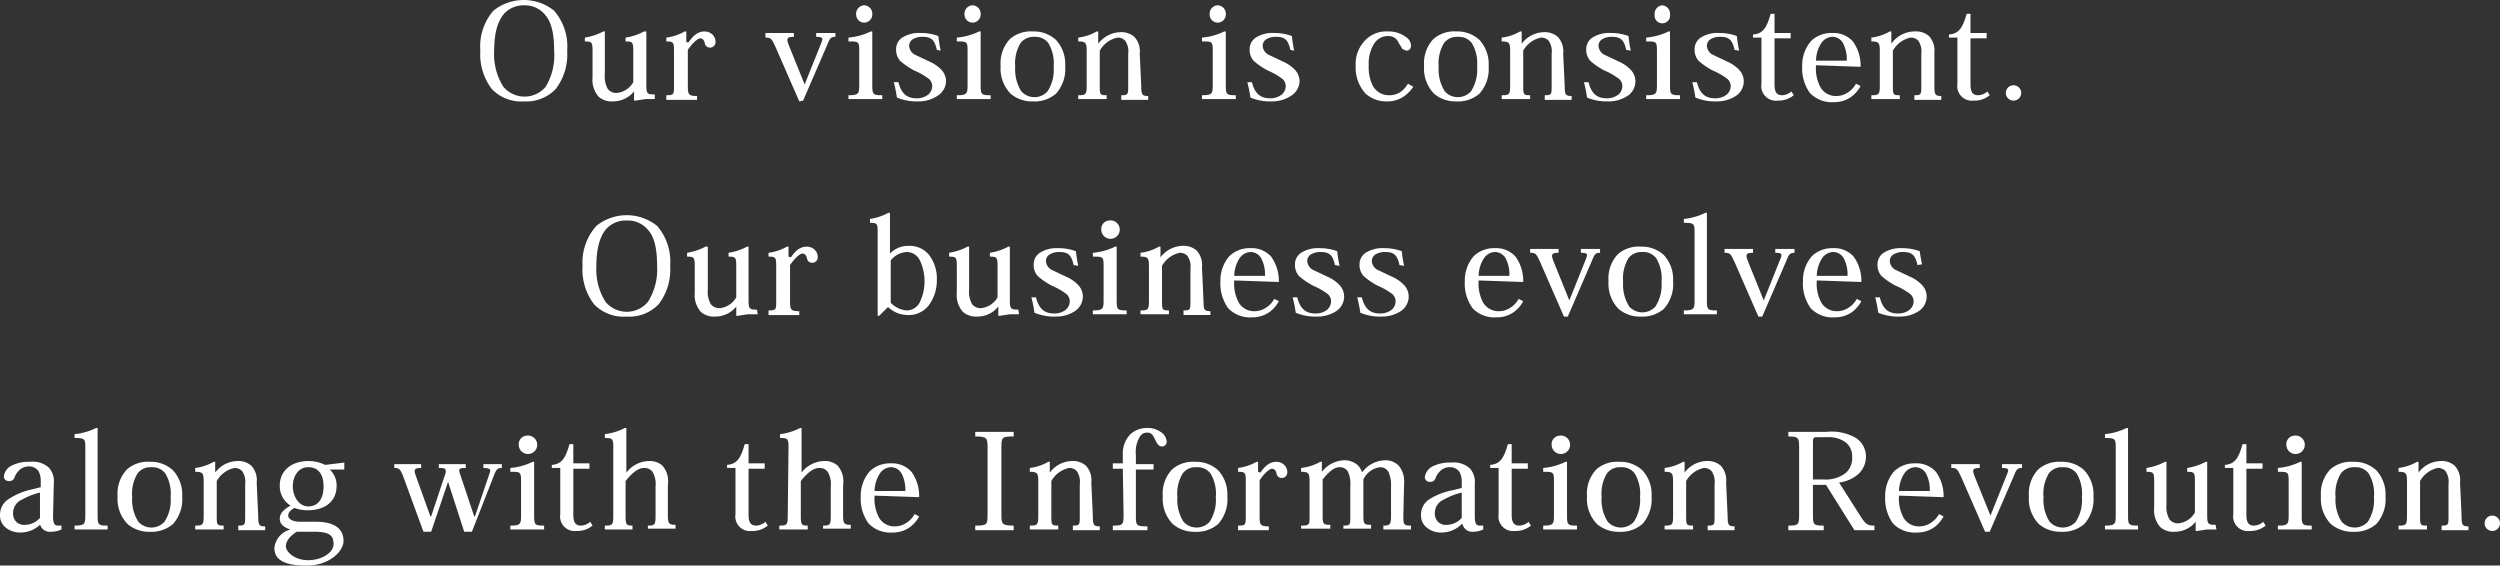 <svg xmlns="http://www.w3.org/2000/svg" width="325.302" height="73.592" viewBox="0 0 325.302 73.592">
  <rect x="0" y="0" width="325.302" height="73.592" fill="#333333" stroke="none"/>
  <g id="copy_en" transform="translate(162.651 36.796)">
    <g id="グループ_88628" data-name="グループ 88628" transform="translate(-162.651 -36.796)">
      <path id="パス_201388" data-name="パス 201388" d="M70.1,15.8a5.3,5.3,0,0,1-4.2-1.6,7.4,7.4,0,0,1-1.5-5A7.1,7.1,0,0,1,66.1,4,6.3,6.3,0,0,1,74,4a7.1,7.1,0,0,1,1.7,5.2,7.4,7.4,0,0,1-1.5,5A5.3,5.3,0,0,1,70,15.8Zm0-12.5a3.4,3.4,0,0,0-2.7,1.2c-.7.9-1.2,2.3-1.2,4.7a7.9,7.9,0,0,0,1.2,4.7,3.6,3.6,0,0,0,5.5,0A7.9,7.9,0,0,0,74,9.2c0-2.4-.4-3.8-1.2-4.7a3.4,3.4,0,0,0-2.7-1.2Z" transform="translate(-1.898 -2.608)" fill="#fff"/>
      <path id="パス_201389" data-name="パス 201389" d="M87.1,15.5H85.9l-1.3.2h-.2V14.5h0a3.5,3.5,0,0,1-2.7,1.3,2.6,2.6,0,0,1-1.9-.6,3.3,3.3,0,0,1-.8-2.5V9.2C79,8.1,78.9,8,78,8V7.5a7.6,7.6,0,0,0,2.4-.8h.2v5.6a3.2,3.2,0,0,0,.4,1.9,1.4,1.4,0,0,0,1.2.5,2.8,2.8,0,0,0,2.1-1.4V9.2c0-1.1-.1-1.2-1-1.2V7.5a7.4,7.4,0,0,0,2.4-.8H86v6.9c0,1.2.1,1.3,1.1,1.3Z" transform="translate(-1.898 -2.608)" fill="#fff"/>
      <path id="パス_201390" data-name="パス 201390" d="M91.5,8.1c.7-1,1.3-1.4,2.1-1.4a1.5,1.5,0,0,1,1,.4A1.3,1.3,0,0,1,95,8a.713.713,0,0,1-.7.8.661.661,0,0,1-.7-.6q-.15-.6-.6-.6c-.3,0-1,.6-1.6,1.5v4.7c0,1.1.1,1.3,1.2,1.3v.5h-4V15c1,0,1-.1,1-1.3V9.2c0-1.1-.1-1.2-1-1.2V7.5A6.6,6.6,0,0,0,91,6.7h.2V8.1Z" transform="translate(-1.898 -2.608)" fill="#fff"/>
      <path id="パス_201391" data-name="パス 201391" d="M105.9,15.8l-3.1-7.1c-.5-1.1-.6-1.2-1.3-1.2V6.9h3.7v.5c-.9,0-1,.2-.7,1l2.1,5.2h0l2.2-5.5c.2-.5.2-.7-.7-.7V6.9h2.5v.5c-.5,0-.7.1-1,.9l-3.2,7.4Z" transform="translate(-1.898 -2.608)" fill="#fff"/>
      <path id="パス_201392" data-name="パス 201392" d="M115.4,13.7c0,1.2.1,1.3,1.3,1.3v.5h-4.4V15c1.3,0,1.4-.2,1.4-1.3V9.2c0-1.2-.1-1.2-1.4-1.2V7.5a8.1,8.1,0,0,0,2.9-.8h.2Zm-1-10.4a1.1,1.1,0,0,1,1,1.2,1.05,1.05,0,1,1-2.1,0,1.1,1.1,0,0,1,1-1.2Z" transform="translate(-1.898 -2.608)" fill="#fff"/>
      <path id="パス_201393" data-name="パス 201393" d="M123.8,9.1c-.3-1.4-.8-1.7-1.9-1.7a2.3,2.3,0,0,0-1.2.3,1,1,0,0,0-.5.9,1.4,1.4,0,0,0,.7,1.1l1.9.9a4.8,4.8,0,0,1,1.5,1,2.2,2.2,0,0,1,.7,1.6,2.3,2.3,0,0,1-1,1.8,4.4,4.4,0,0,1-2.6.8,6.6,6.6,0,0,1-2.8-.5,15.7,15.7,0,0,0-.4-2h.6c.4,1.6,1.2,2.1,2.4,2.1a2.4,2.4,0,0,0,1.5-.5,1.5,1.5,0,0,0,.5-1.1,1.3,1.3,0,0,0-.4-.9,8.8,8.8,0,0,0-1.9-1.1,9.1,9.1,0,0,1-1.9-1.3,2.2,2.2,0,0,1-.5-1.5,1.8,1.8,0,0,1,.8-1.5,4.1,4.1,0,0,1,2.4-.6,6.5,6.5,0,0,1,2.3.4,16.5,16.5,0,0,0,.3,1.9Z" transform="translate(-1.898 -2.608)" fill="#fff"/>
      <path id="パス_201394" data-name="パス 201394" d="M129.5,13.7c0,1.2.1,1.3,1.3,1.3v.5h-4.4V15c1.3,0,1.4-.2,1.4-1.3V9.2c0-1.2-.1-1.2-1.4-1.2V7.5a8.1,8.1,0,0,0,2.9-.8h.2Zm-1-10.4a1.1,1.1,0,0,1,1,1.2,1.05,1.05,0,1,1-2.1,0,1.1,1.1,0,0,1,1-1.2Z" transform="translate(-1.898 -2.608)" fill="#fff"/>
      <path id="パス_201395" data-name="パス 201395" d="M136.4,15.8a4.3,4.3,0,0,1-3-1,4.7,4.7,0,0,1-1.3-3.6,4.6,4.6,0,0,1,1.2-3.5,4.1,4.1,0,0,1,3-1,4.2,4.2,0,0,1,3,1.1,4.6,4.6,0,0,1,1.2,3.4,4.8,4.8,0,0,1-1.2,3.6,4.3,4.3,0,0,1-3.1,1Zm0-8.4a2.1,2.1,0,0,0-1.7.8,5.1,5.1,0,0,0-.7,3.1,5.3,5.3,0,0,0,.8,3.2,2.3,2.3,0,0,0,3.4,0,5.1,5.1,0,0,0,.8-3.2,5.1,5.1,0,0,0-.7-3.1,2.1,2.1,0,0,0-1.7-.8Z" transform="translate(-1.898 -2.608)" fill="#fff"/>
      <path id="パス_201396" data-name="パス 201396" d="M150.4,13.8c0,1.1.1,1.3.9,1.3v.5h-3.5V15c.9,0,.9-.1.9-1.3V9.6a2.4,2.4,0,0,0-.4-1.7,1.3,1.3,0,0,0-1-.4A3.466,3.466,0,0,0,145,9.2v4.5c0,1.2,0,1.3.9,1.3v.5h-3.7V15c1,0,1.1-.1,1.1-1.3V9.3c0-1.1-.1-1.3-1.1-1.3V7.5a6.3,6.3,0,0,0,2.4-.8h.2V8.3h0a3.7,3.7,0,0,1,2.8-1.5,2.6,2.6,0,0,1,1.9.6,2.8,2.8,0,0,1,.7,2.2Z" transform="translate(-1.898 -2.608)" fill="#fff"/>
      <path id="パス_201397" data-name="パス 201397" d="M161.4,13.7c0,1.2.1,1.3,1.3,1.3v.5h-4.4V15c1.3,0,1.4-.2,1.4-1.3V9.2c0-1.2-.1-1.2-1.4-1.2V7.5a8.1,8.1,0,0,0,2.9-.8h.2Zm-1-10.4a1.1,1.1,0,0,1,1,1.2,1.05,1.05,0,1,1-2.1,0,1.1,1.1,0,0,1,1-1.2Z" transform="translate(-1.898 -2.608)" fill="#fff"/>
      <path id="パス_201398" data-name="パス 201398" d="M169.8,9.1c-.3-1.4-.8-1.7-1.9-1.7a2.3,2.3,0,0,0-1.2.3,1,1,0,0,0-.5.9,1.4,1.4,0,0,0,.7,1.1l1.9.9a4.8,4.8,0,0,1,1.5,1,2.2,2.2,0,0,1,.7,1.6,2.3,2.3,0,0,1-1,1.8,4.4,4.4,0,0,1-2.6.8,6.6,6.6,0,0,1-2.8-.5,15.7,15.7,0,0,0-.4-2h.6c.4,1.6,1.2,2.1,2.4,2.1a2.4,2.4,0,0,0,1.5-.5,1.5,1.5,0,0,0,.5-1.1,1.3,1.3,0,0,0-.4-.9,8.8,8.8,0,0,0-1.9-1.1,9.1,9.1,0,0,1-1.9-1.3,2.2,2.2,0,0,1-.5-1.5,1.8,1.8,0,0,1,.8-1.5,4.1,4.1,0,0,1,2.4-.6,6.5,6.5,0,0,1,2.3.4,16.506,16.506,0,0,0,.3,1.9Z" transform="translate(-1.898 -2.608)" fill="#fff"/>
      <path id="パス_201399" data-name="パス 201399" d="M185.8,13.9a4.7,4.7,0,0,1-1.3,1.3,3.7,3.7,0,0,1-2.1.6,4,4,0,0,1-2.8-1,5,5,0,0,1-1.3-3.6A4.4,4.4,0,0,1,179.4,8a3.8,3.8,0,0,1,3.1-1.3,3.7,3.7,0,0,1,2.3.7,1.4,1.4,0,0,1,.7,1.1c0,.4-.2.7-.6.7l-.5-.2-.5-.8a1.4,1.4,0,0,0-1.4-.9,2.1,2.1,0,0,0-1.8,1,4.8,4.8,0,0,0-.7,2.8,5.3,5.3,0,0,0,.6,2.8,2.4,2.4,0,0,0,2,1.1,2.6,2.6,0,0,0,1.5-.4,3.5,3.5,0,0,0,1-1.1Z" transform="translate(-1.898 -2.608)" fill="#fff"/>
      <path id="パス_201400" data-name="パス 201400" d="M191.5,15.8a4.3,4.3,0,0,1-3-1,4.7,4.7,0,0,1-1.3-3.6,4.6,4.6,0,0,1,1.2-3.5,4.1,4.1,0,0,1,3-1,4.2,4.2,0,0,1,3,1.1,4.6,4.6,0,0,1,1.2,3.4,4.8,4.8,0,0,1-1.2,3.6,4.3,4.3,0,0,1-3.1,1Zm0-8.4a2.1,2.1,0,0,0-1.7.8,5.1,5.1,0,0,0-.7,3.1,5.3,5.3,0,0,0,.8,3.2,2.3,2.3,0,0,0,3.4,0,5.2,5.2,0,0,0,.8-3.2,5.1,5.1,0,0,0-.7-3.1,2.1,2.1,0,0,0-1.7-.8Z" transform="translate(-1.898 -2.608)" fill="#fff"/>
      <path id="パス_201401" data-name="パス 201401" d="M205.5,13.8c0,1.1.1,1.3.9,1.3v.5h-3.5V15c.9,0,.9-.1.9-1.3V9.6a2.4,2.4,0,0,0-.4-1.7,1.3,1.3,0,0,0-1-.4,3.466,3.466,0,0,0-2.3,1.7v4.5c0,1.2,0,1.3.9,1.3v.5h-3.7V15c1,0,1.1-.1,1.1-1.3V9.3c0-1.1-.1-1.3-1.1-1.3V7.5a6.3,6.3,0,0,0,2.4-.8h.2V8.3h0a3.7,3.7,0,0,1,2.8-1.5,2.6,2.6,0,0,1,1.9.6,2.8,2.8,0,0,1,.7,2.2Z" transform="translate(-1.898 -2.608)" fill="#fff"/>
      <path id="パス_201402" data-name="パス 201402" d="M213.5,9.1c-.3-1.4-.8-1.7-1.9-1.7a2.3,2.3,0,0,0-1.2.3,1,1,0,0,0-.5.9,1.4,1.4,0,0,0,.7,1.1l1.9.9a4.8,4.8,0,0,1,1.5,1,2.2,2.2,0,0,1,.7,1.6,2.3,2.3,0,0,1-.9,1.8,4.4,4.4,0,0,1-2.6.8,6.6,6.6,0,0,1-2.8-.5,15.7,15.7,0,0,0-.4-2h.6c.4,1.6,1.2,2.1,2.4,2.1a2.4,2.4,0,0,0,1.5-.5,1.5,1.5,0,0,0,.5-1.1,1.3,1.3,0,0,0-.4-.9,8.7,8.7,0,0,0-1.9-1.1,9.1,9.1,0,0,1-1.9-1.3,2.2,2.2,0,0,1-.5-1.5,1.8,1.8,0,0,1,.8-1.5,4.1,4.1,0,0,1,2.4-.6,6.5,6.5,0,0,1,2.3.4,16.7,16.7,0,0,0,.3,1.9Z" transform="translate(-1.898 -2.608)" fill="#fff"/>
      <path id="パス_201403" data-name="パス 201403" d="M219.2,13.7c0,1.2.1,1.3,1.3,1.3v.5h-4.4V15c1.3,0,1.4-.2,1.4-1.3V9.2c0-1.2-.1-1.2-1.4-1.2V7.5a8.1,8.1,0,0,0,2.9-.8h.2Zm-1-10.4a1.1,1.1,0,0,1,1,1.2,1.009,1.009,0,1,1-2,0,1.1,1.1,0,0,1,1-1.2Z" transform="translate(-1.898 -2.608)" fill="#fff"/>
      <path id="パス_201404" data-name="パス 201404" d="M227.6,9.1c-.3-1.4-.8-1.7-1.9-1.7a2.3,2.3,0,0,0-1.2.3,1,1,0,0,0-.5.9,1.4,1.4,0,0,0,.7,1.1l1.9.9a4.8,4.8,0,0,1,1.5,1,2.2,2.2,0,0,1,.7,1.6,2.3,2.3,0,0,1-.9,1.8,4.4,4.4,0,0,1-2.6.8,6.6,6.6,0,0,1-2.8-.5,15.7,15.7,0,0,0-.4-2h.6c.4,1.6,1.2,2.1,2.4,2.1a2.4,2.4,0,0,0,1.5-.5,1.5,1.5,0,0,0,.5-1.1,1.3,1.3,0,0,0-.4-.9,8.7,8.7,0,0,0-1.9-1.1,9.1,9.1,0,0,1-1.9-1.3,2.2,2.2,0,0,1-.5-1.5,1.8,1.8,0,0,1,.8-1.5,4.1,4.1,0,0,1,2.4-.6,6.5,6.5,0,0,1,2.3.4,16.506,16.506,0,0,0,.3,1.9Z" transform="translate(-1.898 -2.608)" fill="#fff"/>
      <path id="パス_201405" data-name="パス 201405" d="M230,7.1c1.3-.1,1.8-.9,2.3-2.7h.5V6.9h2.1v.7h-2.1v6c0,1,.3,1.4,1,1.4a1.9,1.9,0,0,0,1.2-.5l.3.5a3.1,3.1,0,0,1-2.1.7,1.9,1.9,0,0,1-2.1-2.2v-6H230Z" transform="translate(-1.898 -2.608)" fill="#fff"/>
      <path id="パス_201406" data-name="パス 201406" d="M238.2,11.1a5.2,5.2,0,0,0,.6,2.9,2.3,2.3,0,0,0,1.9,1.1,2.7,2.7,0,0,0,1.7-.5,3,3,0,0,0,1-1.1l.6.3a4.2,4.2,0,0,1-1.2,1.4,3.8,3.8,0,0,1-2.3.7,3.9,3.9,0,0,1-3.1-1.2,5.5,5.5,0,0,1-1-3.5,4.8,4.8,0,0,1,1.2-3.3,3.8,3.8,0,0,1,2.7-1A3.4,3.4,0,0,1,243,8a5.4,5.4,0,0,1,1,3.3Zm4-.6a4.5,4.5,0,0,0-.5-2.3,1.6,1.6,0,0,0-1.4-.8,1.8,1.8,0,0,0-1.4.8,4.3,4.3,0,0,0-.7,2.3Z" transform="translate(-1.898 -2.608)" fill="#fff"/>
      <path id="パス_201407" data-name="パス 201407" d="M253.6,13.8c0,1.1.1,1.3.9,1.3v.5H251V15c.9,0,.9-.1.9-1.3V9.6a2.4,2.4,0,0,0-.4-1.7,1.3,1.3,0,0,0-1-.4,3.466,3.466,0,0,0-2.3,1.7v4.5c0,1.2,0,1.3.9,1.3v.5h-3.7V15c1,0,1.1-.1,1.1-1.3V9.3c0-1.1-.1-1.3-1.1-1.3V7.5a6.3,6.3,0,0,0,2.4-.8h.2V8.3h0a3.7,3.7,0,0,1,3-1.6,2.6,2.6,0,0,1,1.9.6,2.8,2.8,0,0,1,.7,2.2Z" transform="translate(-1.898 -2.608)" fill="#fff"/>
      <path id="パス_201408" data-name="パス 201408" d="M255.5,7.1c1.3-.1,1.8-.9,2.3-2.7h.5V6.9h2.1v.7h-2.1v6c0,1,.3,1.4,1,1.4a1.9,1.9,0,0,0,1.2-.5l.3.5a3.1,3.1,0,0,1-2.1.7,1.9,1.9,0,0,1-2.1-2.2v-6h-1.1Z" transform="translate(-1.898 -2.608)" fill="#fff"/>
      <path id="パス_201409" data-name="パス 201409" d="M263.9,13.7a1,1,0,1,1-1,1A1,1,0,0,1,263.9,13.7Z" transform="translate(-1.898 -2.608)" fill="#fff"/>
      <path id="パス_201410" data-name="パス 201410" d="M83.4,43.8a5.3,5.3,0,0,1-4.2-1.6,7.4,7.4,0,0,1-1.5-5A7.1,7.1,0,0,1,79.5,32a6.3,6.3,0,0,1,7.9,0,7.1,7.1,0,0,1,1.7,5.2,7.4,7.4,0,0,1-1.5,5A5.3,5.3,0,0,1,83.4,43.8Zm0-12.5a3.4,3.4,0,0,0-2.7,1.2c-.7.9-1.2,2.3-1.2,4.7a7.9,7.9,0,0,0,1.2,4.7,3.6,3.6,0,0,0,5.5,0,7.9,7.9,0,0,0,1.2-4.7c0-2.4-.4-3.8-1.2-4.7a3.4,3.4,0,0,0-2.7-1.2Z" transform="translate(-1.898 -2.608)" fill="#fff"/>
      <path id="パス_201411" data-name="パス 201411" d="M100.5,43.5H99.2l-1.3.2h-.2V42.5h0A3.5,3.5,0,0,1,95,43.8a2.6,2.6,0,0,1-1.9-.6,3.3,3.3,0,0,1-.8-2.5V37.2c0-1.1-.1-1.2-1-1.2v-.5a7.6,7.6,0,0,0,2.4-.8H94v5.6a3.2,3.2,0,0,0,.4,1.9,1.4,1.4,0,0,0,1.2.5,2.8,2.8,0,0,0,2.1-1.4V37.2c0-1.1-.1-1.2-1-1.2v-.5a7.4,7.4,0,0,0,2.4-.8h.2v6.9c0,1.2.1,1.3,1.1,1.3Z" transform="translate(-1.898 -2.608)" fill="#fff"/>
      <path id="パス_201412" data-name="パス 201412" d="M104.8,36.1c.7-1,1.3-1.4,2.1-1.4a1.5,1.5,0,0,1,1,.4,1.3,1.3,0,0,1,.4.9.713.713,0,0,1-.7.8.661.661,0,0,1-.7-.6q-.15-.6-.6-.6c-.3,0-1,.6-1.6,1.5v4.7c0,1.1.1,1.3,1.2,1.3v.5h-4V43c1,0,1-.1,1-1.3V37.2c0-1.1-.1-1.2-1-1.2v-.5a6.6,6.6,0,0,0,2.4-.8h.2V36Z" transform="translate(-1.898 -2.608)" fill="#fff"/>
      <path id="パス_201413" data-name="パス 201413" d="M116.3,43.7h-.2v-11c0-1-.1-1.1-1-1.1v-.5a7.5,7.5,0,0,0,2.4-.8h.2v5.3h0a3.3,3.3,0,0,1,2.5-1,3.2,3.2,0,0,1,2.6,1.2,5,5,0,0,1,1,3.2,5.4,5.4,0,0,1-1.1,3.4,3.3,3.3,0,0,1-2.7,1.2,3.7,3.7,0,0,1-2.5-1h-.1Zm1.5-1.7a3.2,3.2,0,0,0,2.1,1,1.9,1.9,0,0,0,1.7-1.1,6.368,6.368,0,0,0,0-5.4,1.9,1.9,0,0,0-1.7-1.1,2.8,2.8,0,0,0-2.1,1.1Z" transform="translate(-1.898 -2.608)" fill="#fff"/>
      <path id="パス_201414" data-name="パス 201414" d="M134.5,43.5h-1.2l-1.3.2h-.2V42.5h0a3.5,3.5,0,0,1-2.7,1.3,2.6,2.6,0,0,1-1.9-.6,3.3,3.3,0,0,1-.8-2.5V37.2c0-1.1-.1-1.2-1-1.2v-.5a7.6,7.6,0,0,0,2.4-.8h.2v5.6a3.2,3.2,0,0,0,.4,1.9,1.4,1.4,0,0,0,1.2.5,2.8,2.8,0,0,0,2.1-1.4V37.2c0-1.1-.1-1.2-1-1.2v-.5a7.4,7.4,0,0,0,2.4-.8h.2v6.9c0,1.2.1,1.3,1.1,1.3Z" transform="translate(-1.898 -2.608)" fill="#fff"/>
      <path id="パス_201415" data-name="パス 201415" d="M141.6,37.1c-.3-1.4-.8-1.7-1.9-1.7a2.3,2.3,0,0,0-1.2.3,1,1,0,0,0-.5.9,1.4,1.4,0,0,0,.7,1.1l1.9.9a4.8,4.8,0,0,1,1.5,1,2.2,2.2,0,0,1,.7,1.6,2.3,2.3,0,0,1-.9,1.8,4.4,4.4,0,0,1-2.6.8,6.6,6.6,0,0,1-2.8-.5,15.7,15.7,0,0,0-.4-2h.6c.4,1.6,1.2,2.1,2.4,2.1a2.4,2.4,0,0,0,1.5-.5,1.5,1.5,0,0,0,.5-1.1,1.3,1.3,0,0,0-.4-.9,8.8,8.8,0,0,0-1.9-1.1,9.1,9.1,0,0,1-1.9-1.3,2.2,2.2,0,0,1-.5-1.5,1.8,1.8,0,0,1,.8-1.5,4.1,4.1,0,0,1,2.4-.6,6.5,6.5,0,0,1,2.3.4,16.5,16.5,0,0,0,.3,1.9Z" transform="translate(-1.898 -2.608)" fill="#fff"/>
      <path id="パス_201416" data-name="パス 201416" d="M147.2,41.7c0,1.2.1,1.3,1.3,1.3v.5h-4.4V43c1.3,0,1.4-.2,1.4-1.3V37.2c0-1.2-.1-1.2-1.4-1.2v-.5a8.1,8.1,0,0,0,2.9-.8h.2Zm-1-10.4a1.2,1.2,0,1,1-1,1.2,1.1,1.1,0,0,1,1-1.2Z" transform="translate(-1.898 -2.608)" fill="#fff"/>
      <path id="パス_201417" data-name="パス 201417" d="M158.5,41.8c0,1.1.1,1.3.9,1.3v.5h-3.5V43c.9,0,.9-.1.9-1.3V37.6a2.4,2.4,0,0,0-.4-1.7,1.3,1.3,0,0,0-1-.4,3.466,3.466,0,0,0-2.3,1.7v4.5c0,1.2,0,1.3.9,1.3v.5h-3.7V43c1,0,1.1-.1,1.1-1.3V37.3c0-1.1-.1-1.3-1.1-1.3v-.5a6.3,6.3,0,0,0,2.4-.8h.2v1.4h0a3.7,3.7,0,0,1,2.8-1.5,2.6,2.6,0,0,1,1.9.6,2.8,2.8,0,0,1,.7,2.2Z" transform="translate(-1.898 -2.608)" fill="#fff"/>
      <path id="パス_201418" data-name="パス 201418" d="M162.5,39.1a5.2,5.2,0,0,0,.6,2.9,2.3,2.3,0,0,0,1.9,1.1,2.7,2.7,0,0,0,1.7-.5,3,3,0,0,0,1-1.1l.6.3a4.2,4.2,0,0,1-1.2,1.4,3.8,3.8,0,0,1-2.3.7,3.9,3.9,0,0,1-3.1-1.2,5.5,5.5,0,0,1-1-3.5,4.8,4.8,0,0,1,1.2-3.3,3.8,3.8,0,0,1,2.7-1,3.4,3.4,0,0,1,2.7,1.1,5.4,5.4,0,0,1,1,3.3Zm4-.6a4.5,4.5,0,0,0-.5-2.3,1.6,1.6,0,0,0-1.4-.8,1.8,1.8,0,0,0-1.4.8,4.3,4.3,0,0,0-.7,2.3Z" transform="translate(-1.898 -2.608)" fill="#fff"/>
      <path id="パス_201419" data-name="パス 201419" d="M175.6,37.1c-.3-1.4-.8-1.7-1.9-1.7a2.3,2.3,0,0,0-1.2.3,1,1,0,0,0-.5.9,1.4,1.4,0,0,0,.7,1.1l1.9.9a4.8,4.8,0,0,1,1.5,1,2.2,2.2,0,0,1,.7,1.6,2.3,2.3,0,0,1-.9,1.8,4.4,4.4,0,0,1-2.6.8,6.6,6.6,0,0,1-2.8-.5,15.7,15.7,0,0,0-.4-2h.6c.4,1.6,1.2,2.1,2.4,2.1a2.4,2.4,0,0,0,1.5-.5,1.5,1.5,0,0,0,.5-1.1,1.3,1.3,0,0,0-.4-.9,8.7,8.7,0,0,0-1.9-1.1,9.1,9.1,0,0,1-1.9-1.3,2.2,2.2,0,0,1-.5-1.5,1.8,1.8,0,0,1,.8-1.5,4.1,4.1,0,0,1,2.4-.6,6.5,6.5,0,0,1,2.3.4,16.9,16.9,0,0,0,.3,1.9Z" transform="translate(-1.898 -2.608)" fill="#fff"/>
      <path id="パス_201420" data-name="パス 201420" d="M184,37.1c-.3-1.4-.8-1.7-1.9-1.7a2.3,2.3,0,0,0-1.2.3,1,1,0,0,0-.5.9,1.4,1.4,0,0,0,.7,1.1l1.9.9a4.8,4.8,0,0,1,1.5,1,2.2,2.2,0,0,1,.7,1.6,2.3,2.3,0,0,1-.9,1.8,4.4,4.4,0,0,1-2.6.8,6.6,6.6,0,0,1-2.8-.5,15.7,15.7,0,0,0-.4-2h.6c.4,1.6,1.2,2.1,2.4,2.1a2.4,2.4,0,0,0,1.5-.5,1.5,1.5,0,0,0,.5-1.1,1.3,1.3,0,0,0-.4-.9,8.7,8.7,0,0,0-1.9-1.1,9.1,9.1,0,0,1-1.9-1.3,2.2,2.2,0,0,1-.5-1.5,1.8,1.8,0,0,1,.8-1.5,4.1,4.1,0,0,1,2.4-.6,6.5,6.5,0,0,1,2.3.4,16.7,16.7,0,0,0,.3,1.9Z" transform="translate(-1.898 -2.608)" fill="#fff"/>
      <path id="パス_201421" data-name="パス 201421" d="M194.3,39.1a5.2,5.2,0,0,0,.6,2.9,2.3,2.3,0,0,0,1.9,1.1,2.7,2.7,0,0,0,1.7-.5,3,3,0,0,0,1-1.1l.6.3a4.2,4.2,0,0,1-1.2,1.4,3.8,3.8,0,0,1-2.3.7,3.9,3.9,0,0,1-3.1-1.2,5.5,5.5,0,0,1-1-3.5,4.8,4.8,0,0,1,1.2-3.3,3.8,3.8,0,0,1,2.7-1,3.4,3.4,0,0,1,2.7,1.1,5.4,5.4,0,0,1,1,3.3Zm4-.6a4.5,4.5,0,0,0-.5-2.3,1.6,1.6,0,0,0-1.4-.8,1.8,1.8,0,0,0-1.4.8,4.3,4.3,0,0,0-.7,2.3Z" transform="translate(-1.898 -2.608)" fill="#fff"/>
      <path id="パス_201422" data-name="パス 201422" d="M205.4,43.8l-3.1-7.1c-.5-1.1-.6-1.2-1.3-1.2V35h3.7v.5c-.9,0-1,.2-.7,1l2.1,5.2h0l2.2-5.5c.2-.5.2-.7-.7-.7V35h2.5v.5c-.5,0-.7.1-1,.9l-3.2,7.4Z" transform="translate(-1.898 -2.608)" fill="#fff"/>
      <path id="パス_201423" data-name="パス 201423" d="M215.5,43.8a4.3,4.3,0,0,1-3-1,4.7,4.7,0,0,1-1.3-3.6,4.6,4.6,0,0,1,1.2-3.5,4.1,4.1,0,0,1,3-1,4.2,4.2,0,0,1,3,1.1,4.6,4.6,0,0,1,1.2,3.4,4.8,4.8,0,0,1-1.2,3.6,4.3,4.3,0,0,1-3.1,1Zm0-8.4a2.1,2.1,0,0,0-1.7.8,5.1,5.1,0,0,0-.7,3.1,5.3,5.3,0,0,0,.8,3.2,2.3,2.3,0,0,0,3.4,0,5.2,5.2,0,0,0,.8-3.2,5.1,5.1,0,0,0-.7-3.1,2.1,2.1,0,0,0-1.7-.8Z" transform="translate(-1.898 -2.608)" fill="#fff"/>
      <path id="パス_201424" data-name="パス 201424" d="M222.4,32.8c0-1.1-.1-1.2-1.4-1.2v-.5a8.2,8.2,0,0,0,2.8-.8h.2V41.7c0,1.2.1,1.3,1.3,1.3v.5H221V43c1.3,0,1.4-.2,1.4-1.3Z" transform="translate(-1.898 -2.608)" fill="#fff"/>
      <path id="パス_201425" data-name="パス 201425" d="M230.7,43.8l-3.1-7.1c-.5-1.1-.6-1.2-1.3-1.2V35H230v.5c-.9,0-1,.2-.7,1l2.1,5.2h0l2.2-5.5c.2-.5.2-.7-.7-.7V35h2.5v.5c-.5,0-.7.1-1,.9l-3.2,7.4Z" transform="translate(-1.898 -2.608)" fill="#fff"/>
      <path id="パス_201426" data-name="パス 201426" d="M238.3,39.1a5.2,5.2,0,0,0,.6,2.9,2.3,2.3,0,0,0,1.9,1.1,2.7,2.7,0,0,0,1.7-.5,3,3,0,0,0,1-1.1l.6.3a4.2,4.2,0,0,1-1.2,1.4,3.8,3.8,0,0,1-2.3.7,3.9,3.9,0,0,1-3.1-1.2,5.5,5.5,0,0,1-1-3.5,4.8,4.8,0,0,1,1.2-3.3,3.8,3.8,0,0,1,2.7-1,3.4,3.4,0,0,1,2.7,1.1,5.4,5.4,0,0,1,1,3.3Zm4-.6a4.5,4.5,0,0,0-.5-2.3,1.6,1.6,0,0,0-1.4-.8,1.8,1.8,0,0,0-1.4.8,4.3,4.3,0,0,0-.7,2.3Z" transform="translate(-1.898 -2.608)" fill="#fff"/>
      <path id="パス_201427" data-name="パス 201427" d="M251.4,37.1c-.3-1.4-.8-1.7-1.9-1.7a2.3,2.3,0,0,0-1.2.3,1,1,0,0,0-.5.9,1.4,1.4,0,0,0,.7,1.1l1.9.9a4.8,4.8,0,0,1,1.5,1,2.2,2.2,0,0,1,.7,1.6,2.3,2.3,0,0,1-.9,1.8,4.4,4.4,0,0,1-2.6.8,6.6,6.6,0,0,1-2.8-.5,15.7,15.7,0,0,0-.4-2h.6c.4,1.6,1.2,2.1,2.4,2.1a2.4,2.4,0,0,0,1.5-.5,1.5,1.5,0,0,0,.5-1.1,1.3,1.3,0,0,0-.4-.9,8.7,8.7,0,0,0-1.9-1.1,9.1,9.1,0,0,1-1.9-1.3,2.2,2.2,0,0,1-.5-1.5,1.8,1.8,0,0,1,.8-1.5,4.1,4.1,0,0,1,2.4-.6,6.5,6.5,0,0,1,2.3.4A16.693,16.693,0,0,0,252,37Z" transform="translate(-1.898 -2.608)" fill="#fff"/>
      <path id="パス_201428" data-name="パス 201428" d="M8.8,69.8c0,.9.2,1.2.6,1.2h.5v.5a3.2,3.2,0,0,1-1.4.3,1.3,1.3,0,0,1-1.4-1h.1a3.7,3.7,0,0,1-2.7,1.1,2.9,2.9,0,0,1-1.8-.6,2,2,0,0,1-.8-1.7,2.4,2.4,0,0,1,1.2-2.1A8.7,8.7,0,0,1,6,66.3L7.2,66v-.8a2.6,2.6,0,0,0-.3-1.3,1.5,1.5,0,0,0-1.3-.6,1.8,1.8,0,0,0-1.2.5,2.4,2.4,0,0,0-.6.9.7.7,0,0,1-.8.5.6.6,0,0,1-.6-.6,1.8,1.8,0,0,1,1-1.4,4.9,4.9,0,0,1,2.4-.5,3.1,3.1,0,0,1,2.5.8,2.7,2.7,0,0,1,.6,2ZM7.1,66.7a8.7,8.7,0,0,0-2.3.9,1.9,1.9,0,0,0-1.2,1.7A1.6,1.6,0,0,0,4,70.5a1.5,1.5,0,0,0,1.2.4A2.7,2.7,0,0,0,7.1,70Z" transform="translate(-1.898 -2.608)" fill="#fff"/>
      <path id="パス_201429" data-name="パス 201429" d="M13,60.8c0-1.1-.1-1.2-1.4-1.2v-.5a8.2,8.2,0,0,0,2.8-.8h.2V69.7c0,1.2.1,1.3,1.3,1.3v.5H11.6V71c1.3,0,1.4-.2,1.4-1.3Z" transform="translate(-1.898 -2.608)" fill="#fff"/>
      <path id="パス_201430" data-name="パス 201430" d="M21.5,71.8a4.3,4.3,0,0,1-3-1,4.7,4.7,0,0,1-1.3-3.6,4.6,4.6,0,0,1,1.2-3.5,4.1,4.1,0,0,1,3-1,4.2,4.2,0,0,1,3,1.1,4.6,4.6,0,0,1,1.2,3.4,4.8,4.8,0,0,1-1.2,3.6,4.3,4.3,0,0,1-3.1,1Zm0-8.4a2.1,2.1,0,0,0-1.7.8,5.1,5.1,0,0,0-.7,3.1,5.3,5.3,0,0,0,.8,3.2,2.3,2.3,0,0,0,3.4,0,5.1,5.1,0,0,0,.8-3.2,5.1,5.1,0,0,0-.7-3.1,2.1,2.1,0,0,0-1.7-.8Z" transform="translate(-1.898 -2.608)" fill="#fff"/>
      <path id="パス_201431" data-name="パス 201431" d="M35.5,69.8c0,1.1.1,1.3.9,1.3v.5H32.9V71c.9,0,.9-.1.9-1.3V65.6a2.4,2.4,0,0,0-.4-1.7,1.3,1.3,0,0,0-1-.4,3.466,3.466,0,0,0-2.3,1.7v4.5c0,1.2,0,1.3.9,1.3v.5H27.3V71c1,0,1.1-.1,1.1-1.3V65.3c0-1.1-.1-1.3-1.1-1.3v-.5a6.3,6.3,0,0,0,2.4-.8h.2v1.4h0a3.7,3.7,0,0,1,2.8-1.5,2.6,2.6,0,0,1,1.9.6,2.8,2.8,0,0,1,.7,2.2Z" transform="translate(-1.898 -2.608)" fill="#fff"/>
      <path id="パス_201432" data-name="パス 201432" d="M43,70.5c2.8,0,3.6,1.2,3.6,2.5s-1.8,3.2-4.8,3.2-4.2-.8-4.2-2.3a2.8,2.8,0,0,1,2.1-2.4c-.7-.2-1.4-.6-1.4-1.4s.7-1.3,1.4-1.7a3,3,0,0,1-1.4-2.6c0-2,1.6-3.2,3.7-3.2a4.8,4.8,0,0,1,2.2.5l2.5-.3v.9H44.8a2.8,2.8,0,0,1,.9,2.1C45.7,68,44,69,42,69a4.8,4.8,0,0,1-1.8-.3c-.5.3-.8.6-.8,1s.5.8,1.6.8Zm-2.5,1.3c-.9.6-1.4,1.2-1.4,1.9s1.1,1.8,2.9,1.8,3.3-1,3.3-2.1-.5-1.6-2.5-1.6ZM42,68.5c1.3,0,2-1,2-2.6s-.7-2.5-2-2.5-2,1.2-2,2.5S40.8,68.5,42,68.5Z" transform="translate(-1.898 -2.608)" fill="#fff"/>
      <path id="パス_201433" data-name="パス 201433" d="M63.3,71.8h-1l-2.1-6.5h0L58,71.8H57l-2.6-7.1c-.4-1.1-.6-1.2-1.2-1.2V63h3.5v.5c-.9,0-1,.2-.7,1l1.9,5.3H58l1.9-5.7v-.3c-.1-.3-.3-.3-.9-.3V63h3.5v.5c-.9,0-1,.1-.7.9l1.8,5.4h.1l1.9-5.6c.2-.5.1-.7-.8-.7V63h2.4v.5c-.5,0-.7.1-1,.9Z" transform="translate(-1.898 -2.608)" fill="#fff"/>
      <path id="パス_201434" data-name="パス 201434" d="M71.4,69.7c0,1.2.1,1.3,1.3,1.3v.5H68.3V71c1.3,0,1.4-.2,1.4-1.3V65.2c0-1.2-.1-1.2-1.4-1.2v-.5a8.1,8.1,0,0,0,2.9-.8h.2Zm-1-10.4a1.2,1.2,0,1,1-1,1.2,1.1,1.1,0,0,1,1-1.2Z" transform="translate(-1.898 -2.608)" fill="#fff"/>
      <path id="パス_201435" data-name="パス 201435" d="M73.7,63.1c1.3-.1,1.8-.9,2.3-2.7h.5v2.5h2.1v.7H76.5v6c0,1,.3,1.4,1,1.4a1.9,1.9,0,0,0,1.2-.5l.3.5a3.1,3.1,0,0,1-2.1.7,1.9,1.9,0,0,1-2.1-2.2v-6H73.7Z" transform="translate(-1.898 -2.608)" fill="#fff"/>
      <path id="パス_201436" data-name="パス 201436" d="M81.7,60.8c0-1.1-.1-1.2-1.1-1.2v-.5a7.7,7.7,0,0,0,2.6-.8h.2v5.8h0a3.8,3.8,0,0,1,2.9-1.5,2.5,2.5,0,0,1,1.8.6,3.1,3.1,0,0,1,.7,2.5v3.9c0,1.1.1,1.3,1,1.3v.5H86.2V71c.9,0,1-.1,1-1.3V65.9a3.1,3.1,0,0,0-.4-1.9,1.3,1.3,0,0,0-1.1-.5c-.8,0-1.6.7-2.4,1.7v4.5c0,1.2.1,1.3.9,1.3v.5H80.6V71c1,0,1.1-.1,1.1-1.3Z" transform="translate(-1.898 -2.608)" fill="#fff"/>
      <path id="パス_201437" data-name="パス 201437" d="M96.5,63.1c1.3-.1,1.8-.9,2.3-2.7h.5v2.5h2.1v.7H99.3v6c0,1,.3,1.4,1,1.4a1.9,1.9,0,0,0,1.2-.5l.3.5a3.1,3.1,0,0,1-2.1.7,1.9,1.9,0,0,1-2.1-2.2v-6H96.5Z" transform="translate(-1.898 -2.608)" fill="#fff"/>
      <path id="パス_201438" data-name="パス 201438" d="M104.5,60.8c0-1.1-.1-1.2-1.1-1.2v-.5a7.7,7.7,0,0,0,2.6-.8h.2v5.8h0a3.8,3.8,0,0,1,2.9-1.5,2.5,2.5,0,0,1,1.8.6,3.1,3.1,0,0,1,.7,2.5v3.9c0,1.1.1,1.3,1,1.3v.5H109V71c.9,0,1-.1,1-1.3V65.9a3.1,3.1,0,0,0-.4-1.9,1.3,1.3,0,0,0-1.1-.5c-.8,0-1.6.7-2.4,1.7v4.5c0,1.2.1,1.3.9,1.3v.5h-3.7V71c1,0,1.1-.1,1.1-1.3Z" transform="translate(-1.898 -2.608)" fill="#fff"/>
      <path id="パス_201439" data-name="パス 201439" d="M115.7,67.1a5.2,5.2,0,0,0,.6,2.9,2.3,2.3,0,0,0,1.9,1.1,2.7,2.7,0,0,0,1.7-.5,3,3,0,0,0,1-1.1l.6.3a4.2,4.2,0,0,1-1.2,1.4,3.8,3.8,0,0,1-2.3.7,3.9,3.9,0,0,1-3.1-1.2,5.5,5.5,0,0,1-1-3.5,4.8,4.8,0,0,1,1.2-3.3,3.8,3.8,0,0,1,2.7-1,3.4,3.4,0,0,1,2.7,1.1,5.4,5.4,0,0,1,1,3.3Zm4-.6a4.5,4.5,0,0,0-.5-2.3,1.6,1.6,0,0,0-1.4-.8,1.8,1.8,0,0,0-1.4.8,4.3,4.3,0,0,0-.7,2.3Z" transform="translate(-1.898 -2.608)" fill="#fff"/>
      <path id="パス_201440" data-name="パス 201440" d="M130.4,60.8c0-1.2-.1-1.4-1.6-1.4v-.6h5v.6c-1.5,0-1.6.1-1.6,1.4v8.8c0,1.2.1,1.4,1.6,1.4v.6h-5V71c1.5,0,1.6-.1,1.6-1.4Z" transform="translate(-1.898 -2.608)" fill="#fff"/>
      <path id="パス_201441" data-name="パス 201441" d="M144.1,69.8c0,1.1.1,1.3.9,1.3v.5h-3.5V71c.9,0,.9-.1.9-1.3V65.6a2.4,2.4,0,0,0-.4-1.7,1.3,1.3,0,0,0-1-.4,3.466,3.466,0,0,0-2.3,1.7v4.5c0,1.2,0,1.3.9,1.3v.5h-3.7V71c1,0,1.1-.1,1.1-1.3V65.3c0-1.1-.1-1.3-1.1-1.3v-.5a6.3,6.3,0,0,0,2.4-.8h.2v1.4h0a3.7,3.7,0,0,1,2.8-1.5,2.6,2.6,0,0,1,1.9.6,2.8,2.8,0,0,1,.7,2.2Z" transform="translate(-1.898 -2.608)" fill="#fff"/>
      <path id="パス_201442" data-name="パス 201442" d="M148,63.6h-1.3v-.7H148V61.8a3.6,3.6,0,0,1,1-2.7,3.1,3.1,0,0,1,2.1-.8,2.9,2.9,0,0,1,1.8.5,1.6,1.6,0,0,1,.8,1.2.6.6,0,0,1-.6.7c-.5,0-.7-.5-.9-.9s-.4-.9-1-.9a1.1,1.1,0,0,0-.9.4,3.8,3.8,0,0,0-.6,2.5V63H152v.7h-2.3v6.1c0,1.2.1,1.3,1.5,1.3v.5h-4.5V71c1.3,0,1.4-.1,1.4-1.4Z" transform="translate(-1.898 -2.608)" fill="#fff"/>
      <path id="パス_201443" data-name="パス 201443" d="M157.5,71.8a4.3,4.3,0,0,1-3-1,4.7,4.7,0,0,1-1.3-3.6,4.6,4.6,0,0,1,1.2-3.5,4.1,4.1,0,0,1,3-1,4.2,4.2,0,0,1,3,1.1,4.6,4.6,0,0,1,1.2,3.4,4.8,4.8,0,0,1-1.2,3.6,4.3,4.3,0,0,1-3.1,1Zm0-8.4a2.1,2.1,0,0,0-1.7.8,5.1,5.1,0,0,0-.7,3.1,5.3,5.3,0,0,0,.8,3.2,2.3,2.3,0,0,0,3.4,0,5.2,5.2,0,0,0,.8-3.2,5.1,5.1,0,0,0-.7-3.1,2.1,2.1,0,0,0-1.7-.8Z" transform="translate(-1.898 -2.608)" fill="#fff"/>
      <path id="パス_201444" data-name="パス 201444" d="M165.9,64.1c.7-1,1.3-1.4,2.1-1.4a1.5,1.5,0,0,1,1,.4,1.3,1.3,0,0,1,.4.9.713.713,0,0,1-.7.8.661.661,0,0,1-.7-.6q-.15-.6-.6-.6c-.3,0-1,.6-1.6,1.5v4.7c0,1.1.1,1.3,1.2,1.3v.5h-4V71c1,0,1-.1,1-1.3V65.2c0-1.1-.1-1.2-1-1.2v-.5a6.6,6.6,0,0,0,2.4-.8h.2V64Z" transform="translate(-1.898 -2.608)" fill="#fff"/>
      <path id="パス_201445" data-name="パス 201445" d="M184.5,69.8c0,1.1.1,1.2,1,1.2v.5h-3.6V71c.8,0,1-.1,1-1.2v-4a4,4,0,0,0-.3-1.7,1.2,1.2,0,0,0-1.1-.7,2.8,2.8,0,0,0-2.2,1.6v4.7c0,1.1.1,1.2,1,1.2v.5h-3.6V71c.9,0,.9-.1.9-1.2v-4a3.6,3.6,0,0,0-.3-1.8,1.2,1.2,0,0,0-1.1-.6c-.7,0-1.4.6-2.2,1.6v4.7c0,1.1.1,1.2,1,1.2v.5h-3.8V71c1.1,0,1.1-.1,1.1-1.3V65.3c0-1.1-.1-1.3-1.1-1.3v-.5a6.6,6.6,0,0,0,2.5-.8h.2V64h0a3.9,3.9,0,0,1,2.8-1.5,2.7,2.7,0,0,1,1.7.5,2,2,0,0,1,.7,1h.1a3.8,3.8,0,0,1,2.9-1.5,2.4,2.4,0,0,1,1.8.7,3.2,3.2,0,0,1,.7,2.3Z" transform="translate(-1.898 -2.608)" fill="#fff"/>
      <path id="パス_201446" data-name="パス 201446" d="M193.8,69.8c0,.9.2,1.2.6,1.2h.5v.5a3.2,3.2,0,0,1-1.3.3,1.3,1.3,0,0,1-1.4-1h-.1a3.7,3.7,0,0,1-2.7,1.1,2.9,2.9,0,0,1-1.8-.6,2,2,0,0,1-.8-1.7,2.4,2.4,0,0,1,1.2-2.1,8.7,8.7,0,0,1,2.9-1.1l1.2-.3v-.8a2.6,2.6,0,0,0-.3-1.3,1.5,1.5,0,0,0-1.3-.6,1.7,1.7,0,0,0-1.2.5,2.4,2.4,0,0,0-.6.9.7.7,0,0,1-.8.5.6.6,0,0,1-.6-.6,1.8,1.8,0,0,1,1-1.4,4.9,4.9,0,0,1,2.4-.5,3.1,3.1,0,0,1,2.5.8,2.7,2.7,0,0,1,.6,2Zm-1.7-3.1a8.7,8.7,0,0,0-2.3.9,1.9,1.9,0,0,0-1.2,1.7,1.6,1.6,0,0,0,.4,1.2,1.5,1.5,0,0,0,1.2.4,2.7,2.7,0,0,0,1.9-.9Z" transform="translate(-1.898 -2.608)" fill="#fff"/>
      <path id="パス_201447" data-name="パス 201447" d="M195.8,63.1c1.3-.1,1.8-.9,2.3-2.7h.5v2.5h2.1v.7h-2.1v6c0,1,.3,1.4,1,1.4a1.9,1.9,0,0,0,1.2-.5l.3.5a3.1,3.1,0,0,1-2.1.7,1.9,1.9,0,0,1-2.1-2.2v-6h-1.1Z" transform="translate(-1.898 -2.608)" fill="#fff"/>
      <path id="パス_201448" data-name="パス 201448" d="M205.8,69.7c0,1.2.1,1.3,1.3,1.3v.5h-4.4V71c1.3,0,1.4-.2,1.4-1.3V65.2c0-1.2-.1-1.2-1.4-1.2v-.5a8.1,8.1,0,0,0,2.9-.8h.2Zm-1-10.4a1.2,1.2,0,1,1-1,1.2,1.1,1.1,0,0,1,1-1.2Z" transform="translate(-1.898 -2.608)" fill="#fff"/>
      <path id="パス_201449" data-name="パス 201449" d="M212.7,71.8a4.3,4.3,0,0,1-3-1,4.7,4.7,0,0,1-1.3-3.6,4.6,4.6,0,0,1,1.2-3.5,4.1,4.1,0,0,1,3-1,4.2,4.2,0,0,1,3,1.1,4.6,4.6,0,0,1,1.2,3.4,4.8,4.8,0,0,1-1.2,3.6,4.3,4.3,0,0,1-3.1,1Zm0-8.4a2.1,2.1,0,0,0-1.7.8,5.1,5.1,0,0,0-.7,3.1,5.3,5.3,0,0,0,.8,3.2,2.3,2.3,0,0,0,3.4,0,5.2,5.2,0,0,0,.8-3.2,5.1,5.1,0,0,0-.7-3.1,2.1,2.1,0,0,0-1.7-.8Z" transform="translate(-1.898 -2.608)" fill="#fff"/>
      <path id="パス_201450" data-name="パス 201450" d="M226.7,69.8c0,1.1.1,1.3.9,1.3v.5h-3.5V71c.9,0,.9-.1.9-1.3V65.6a2.4,2.4,0,0,0-.4-1.7,1.3,1.3,0,0,0-1-.4,3.466,3.466,0,0,0-2.3,1.7v4.5c0,1.2,0,1.3.9,1.3v.5h-3.7V71c1,0,1.1-.1,1.1-1.3V65.3c0-1.1-.1-1.3-1.1-1.3v-.5a6.3,6.3,0,0,0,2.4-.8h.2v1.4h0a3.7,3.7,0,0,1,2.8-1.5,2.6,2.6,0,0,1,1.9.6,2.8,2.8,0,0,1,.7,2.2Z" transform="translate(-1.898 -2.608)" fill="#fff"/>
      <path id="パス_201451" data-name="パス 201451" d="M244,69.8c.7,1.1,1,1.2,1.8,1.2v.6h-2.6l-3.7-5.9h-1.7v3.9c0,1.3.1,1.4,1.4,1.4v.6h-4.6V71c1.3,0,1.4-.1,1.4-1.4V60.8c0-1.2-.1-1.4-1.4-1.4v-.6h5a6.3,6.3,0,0,1,3.8.8,2.9,2.9,0,0,1,1.3,2.4,3.1,3.1,0,0,1-1,2.3,4.7,4.7,0,0,1-2.5,1.1ZM237.8,65h1.4a4.3,4.3,0,0,0,2.8-.8,2.5,2.5,0,0,0,.9-2.1,2.3,2.3,0,0,0-.8-1.9,3.7,3.7,0,0,0-2.5-.7h-1.3c-.5,0-.5.1-.5,1.1Z" transform="translate(-1.898 -2.608)" fill="#fff"/>
      <path id="パス_201452" data-name="パス 201452" d="M249,67.1a5.2,5.2,0,0,0,.6,2.9,2.3,2.3,0,0,0,1.9,1.1,2.7,2.7,0,0,0,1.7-.5,3,3,0,0,0,1-1.1l.6.3a4.2,4.2,0,0,1-1.2,1.4,3.8,3.8,0,0,1-2.3.7,3.9,3.9,0,0,1-3.1-1.2,5.5,5.5,0,0,1-1-3.5,4.8,4.8,0,0,1,1.2-3.3,3.8,3.8,0,0,1,2.7-1,3.4,3.4,0,0,1,2.7,1.1,5.4,5.4,0,0,1,1,3.3Zm4-.6a4.5,4.5,0,0,0-.5-2.3,1.6,1.6,0,0,0-1.4-.8,1.8,1.8,0,0,0-1.4.8,4.3,4.3,0,0,0-.7,2.3Z" transform="translate(-1.898 -2.608)" fill="#fff"/>
      <path id="パス_201453" data-name="パス 201453" d="M260.2,71.8l-3.1-7.1c-.5-1.1-.6-1.2-1.3-1.2V63h3.7v.5c-.9,0-1,.2-.7,1l2.1,5.2h0l2.2-5.5c.2-.5.2-.7-.7-.7V63H265v.5c-.5,0-.7.1-1,.9l-3.2,7.4Z" transform="translate(-1.898 -2.608)" fill="#fff"/>
      <path id="パス_201454" data-name="パス 201454" d="M270.2,71.8a4.3,4.3,0,0,1-3-1,4.7,4.7,0,0,1-1.3-3.6,4.6,4.6,0,0,1,1.2-3.5,4.1,4.1,0,0,1,3-1,4.2,4.2,0,0,1,3,1.1,4.6,4.6,0,0,1,1.2,3.4,4.8,4.8,0,0,1-1.2,3.6,4.3,4.3,0,0,1-3.1,1Zm0-8.4a2.1,2.1,0,0,0-1.7.8,5.1,5.1,0,0,0-.7,3.1,5.3,5.3,0,0,0,.8,3.2,2.3,2.3,0,0,0,3.4,0,5.2,5.2,0,0,0,.8-3.2,5.1,5.1,0,0,0-.7-3.1,2.1,2.1,0,0,0-1.7-.8Z" transform="translate(-1.898 -2.608)" fill="#fff"/>
      <path id="パス_201455" data-name="パス 201455" d="M277.2,60.8c0-1.1-.1-1.2-1.4-1.2v-.5a8.2,8.2,0,0,0,2.8-.8h.2V69.7c0,1.2.1,1.3,1.3,1.3v.5h-4.3V71c1.3,0,1.4-.2,1.4-1.3Z" transform="translate(-1.898 -2.608)" fill="#fff"/>
      <path id="パス_201456" data-name="パス 201456" d="M290.3,71.5h-1.2l-1.3.2h-.2V70.5h0a3.5,3.5,0,0,1-2.7,1.3,2.6,2.6,0,0,1-1.9-.6,3.3,3.3,0,0,1-.8-2.5V65.2c0-1.1-.1-1.2-1-1.2v-.5a7.6,7.6,0,0,0,2.4-.8h.2v5.6a3.2,3.2,0,0,0,.4,1.9,1.4,1.4,0,0,0,1.2.5,2.8,2.8,0,0,0,2.1-1.4V65.2c0-1.1-.1-1.2-1-1.2v-.5a7.4,7.4,0,0,0,2.4-.8h.2v6.9c0,1.2.1,1.3,1.1,1.3Z" transform="translate(-1.898 -2.608)" fill="#fff"/>
      <path id="パス_201457" data-name="パス 201457" d="M291.4,63.1c1.3-.1,1.8-.9,2.3-2.7h.5v2.5h2.1v.7h-2.1v6c0,1,.3,1.4,1,1.4a1.9,1.9,0,0,0,1.2-.5l.3.5a3.1,3.1,0,0,1-2.1.7,1.9,1.9,0,0,1-2.1-2.2v-6h-1.1Z" transform="translate(-1.898 -2.608)" fill="#fff"/>
      <path id="パス_201458" data-name="パス 201458" d="M301.4,69.7c0,1.2.1,1.3,1.3,1.3v.5h-4.4V71c1.3,0,1.4-.2,1.4-1.3V65.2c0-1.2-.1-1.2-1.4-1.2v-.5a8.1,8.1,0,0,0,2.9-.8h.2Zm-1-10.4a1.2,1.2,0,1,1-1,1.2,1.1,1.1,0,0,1,1-1.2Z" transform="translate(-1.898 -2.608)" fill="#fff"/>
      <path id="パス_201459" data-name="パス 201459" d="M308.2,71.8a4.3,4.3,0,0,1-3-1,4.7,4.7,0,0,1-1.3-3.6,4.6,4.6,0,0,1,1.2-3.5,4.1,4.1,0,0,1,3-1,4.2,4.2,0,0,1,3,1.1,4.6,4.6,0,0,1,1.2,3.4,4.8,4.8,0,0,1-1.2,3.6,4.3,4.3,0,0,1-3.1,1Zm0-8.4a2.1,2.1,0,0,0-1.7.8,5.1,5.1,0,0,0-.7,3.1,5.3,5.3,0,0,0,.8,3.2,2.3,2.3,0,0,0,3.4,0,5.2,5.2,0,0,0,.8-3.2,5.1,5.1,0,0,0-.7-3.1,2.1,2.1,0,0,0-1.7-.8Z" transform="translate(-1.898 -2.608)" fill="#fff"/>
      <path id="パス_201460" data-name="パス 201460" d="M322.2,69.8c0,1.1.1,1.3.9,1.3v.5h-3.5V71c.9,0,.9-.1.9-1.3V65.6a2.4,2.4,0,0,0-.4-1.7,1.3,1.3,0,0,0-1-.4,3.466,3.466,0,0,0-2.3,1.7v4.5c0,1.2,0,1.3.9,1.3v.5H314V71c1,0,1.1-.1,1.1-1.3V65.3c0-1.1-.1-1.3-1.1-1.3v-.5a6.3,6.3,0,0,0,2.4-.8h.2v1.4h0a3.7,3.7,0,0,1,2.8-1.5,2.6,2.6,0,0,1,1.9.6,2.8,2.8,0,0,1,.7,2.2Z" transform="translate(-1.898 -2.608)" fill="#fff"/>
      <path id="パス_201461" data-name="パス 201461" d="M326.2,69.7a1,1,0,1,1-1,1A1,1,0,0,1,326.2,69.7Z" transform="translate(-1.898 -2.608)" fill="#fff"/>
    </g>
  </g>
</svg>
